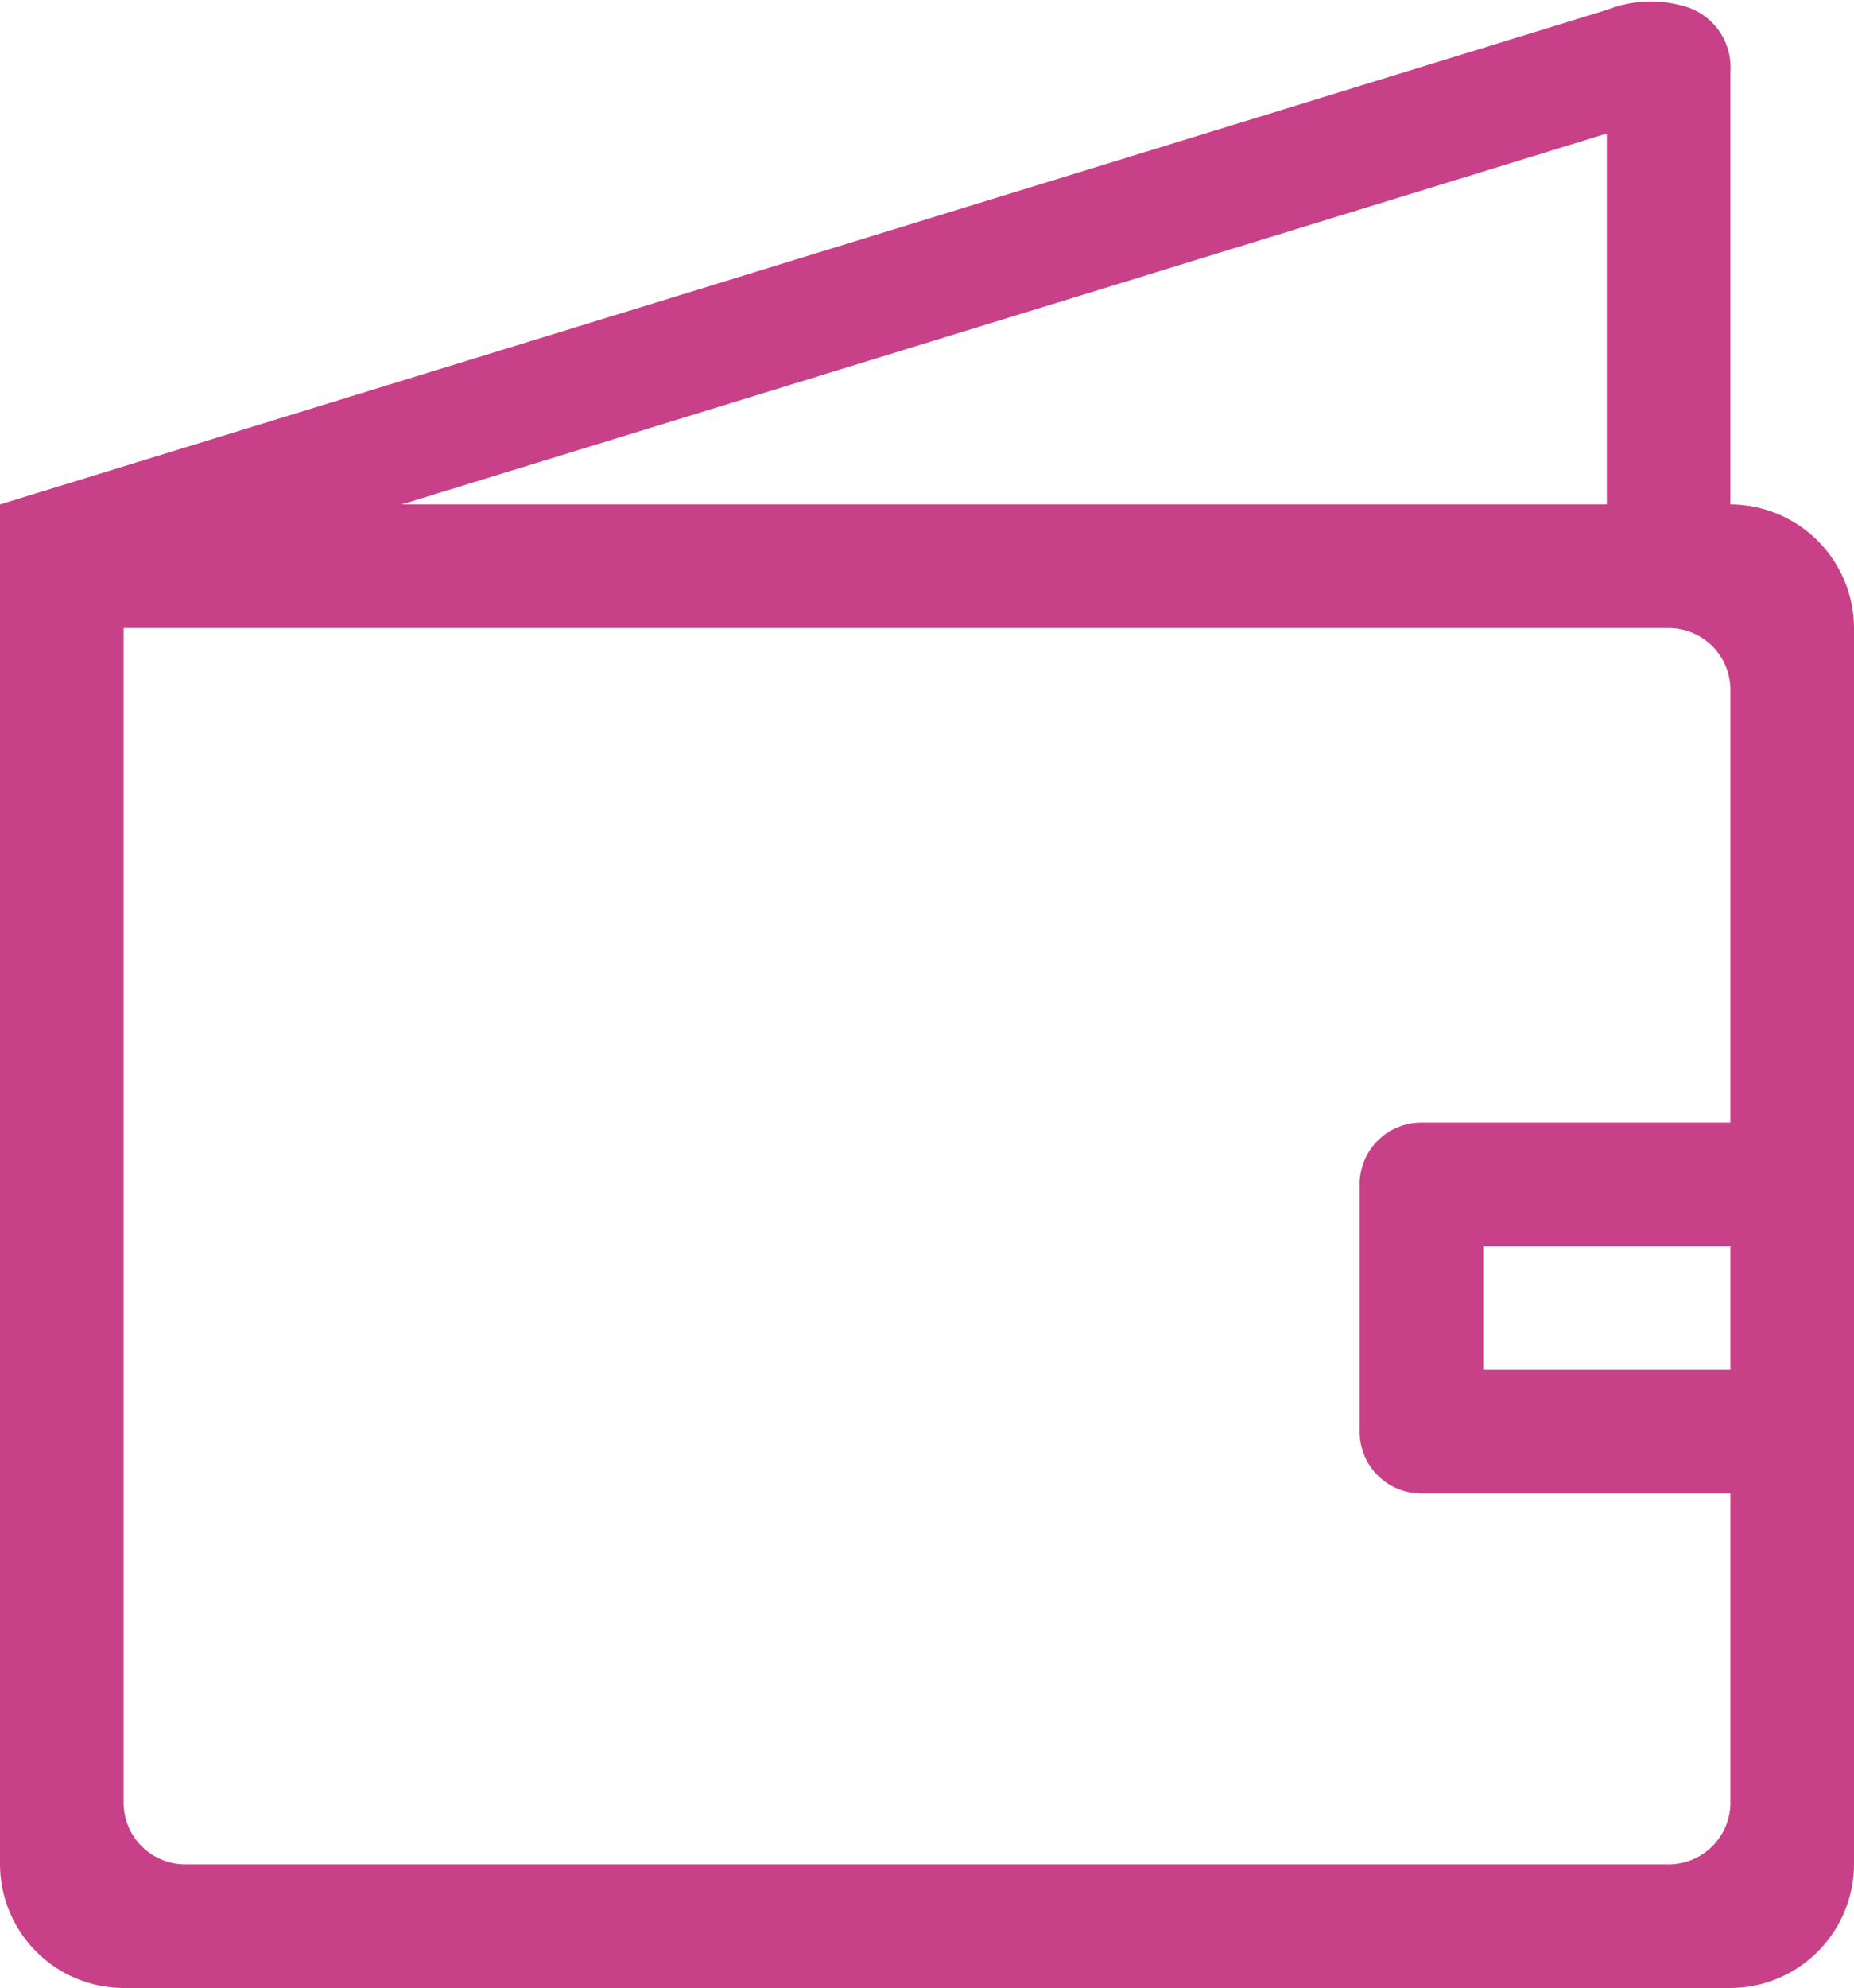 <svg xmlns="http://www.w3.org/2000/svg" xmlns:xlink="http://www.w3.org/1999/xlink" width="30" height="32.16" viewBox="0 0 30 32.16">
<defs>
    <style>
      .cls-1 {
        fill: #c84188;
        fill-rule: evenodd;
        filter: url(#filter);
      }
    </style>
    <filter id="filter" x="1844" y="2972.84" width="30" height="32.16" filterUnits="userSpaceOnUse">
      <feFlood result="flood" flood-color="#974cad"/>
      <feComposite result="composite" operator="in" in2="SourceGraphic"/>
      <feBlend result="blend" in2="SourceGraphic"/>
    </filter>
  </defs>
  <path id="_4_" data-name="4 " class="cls-1" d="M1872,3005h-26a2.006,2.006,0,0,1-2-2v-22l26-8a1.937,1.937,0,0,1,1.25-.06,1.025,1.025,0,0,1,.75,1.06v7a2.006,2.006,0,0,1,2,2v20A2.006,2.006,0,0,1,1872,3005Zm-2-30-19.5,6H1870v-6Zm2,19v-1h-4v2h4v-1Zm-26-11h25a1,1,0,0,1,1,1v7h-5a1,1,0,0,0-1,1v4a1,1,0,0,0,1,1h5v5a1,1,0,0,1-1,1h-24a1,1,0,0,1-1-1v-19Z" transform="translate(-1844 -2972.84)"/>
</svg>
